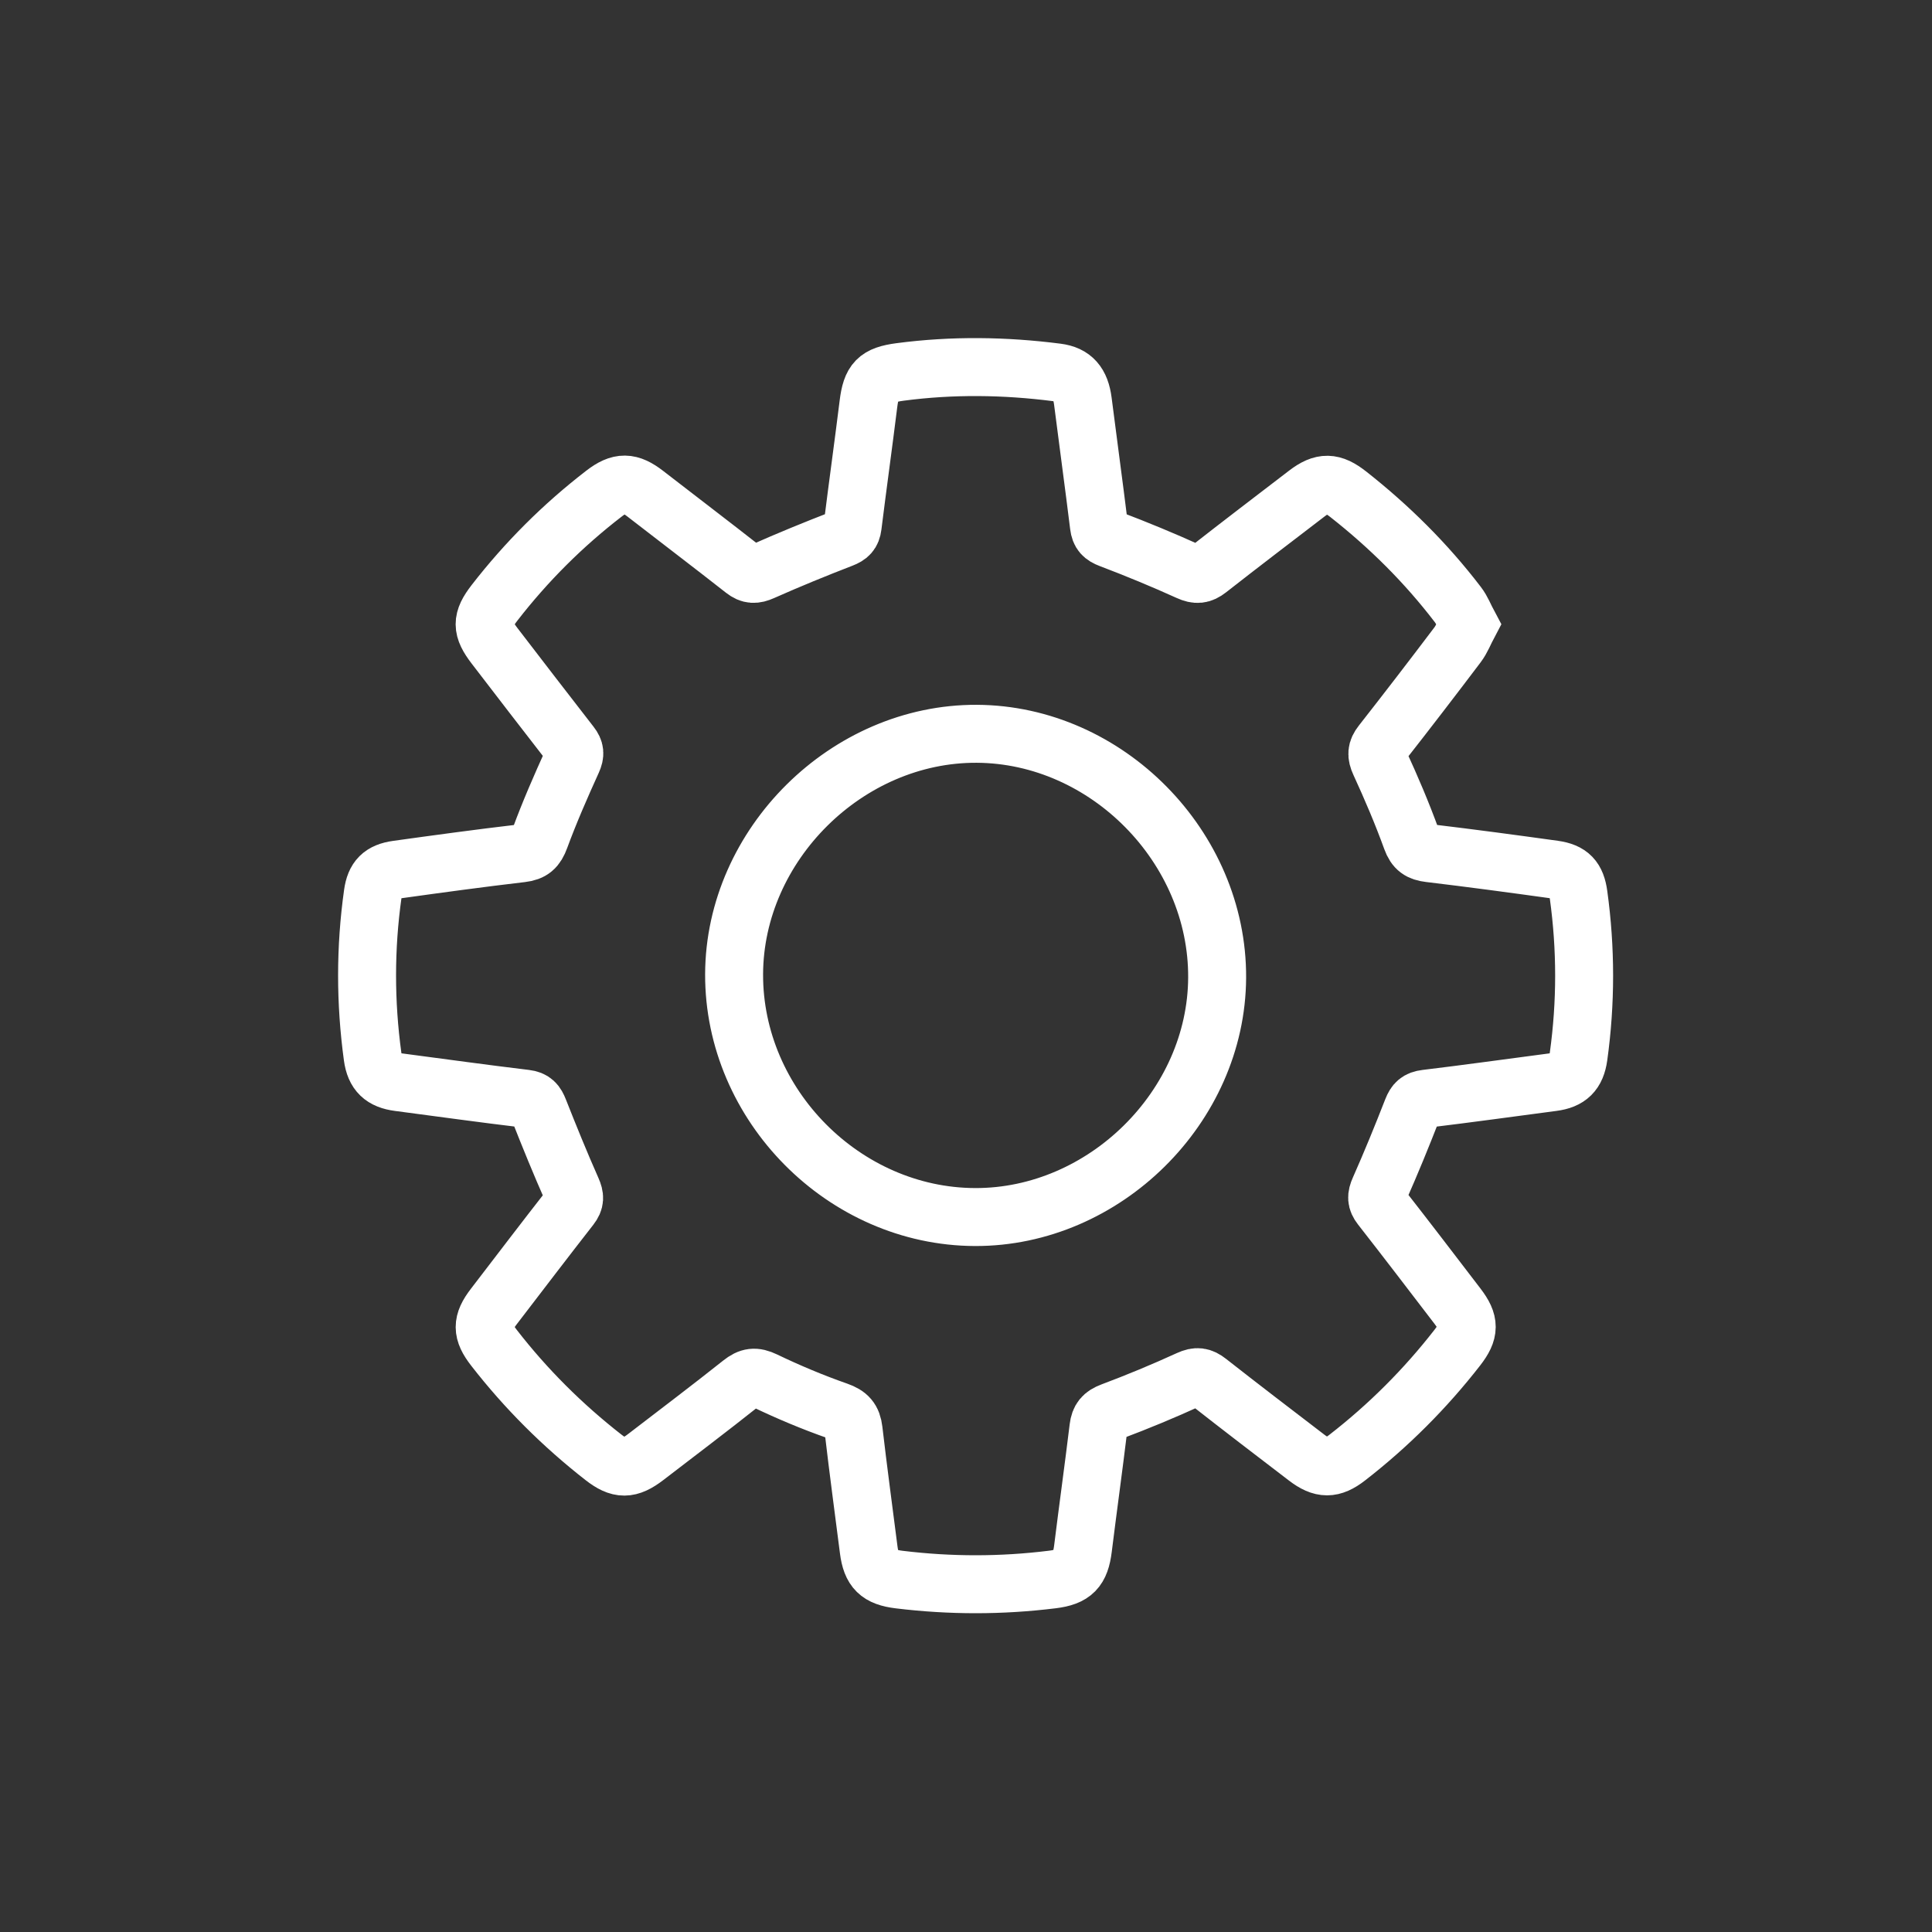 <?xml version="1.0" encoding="UTF-8" standalone="no"?>
<svg width="100px" height="100px" viewBox="0 0 100 100" version="1.1" xmlns="http://www.w3.org/2000/svg" xmlns:xlink="http://www.w3.org/1999/xlink">
    <rect x="0" y="0" width="100" height="100" fill="#333333" stroke="none"/>
    <!-- Generator: Sketch 3.6.1 (26313) - http://www.bohemiancoding.com/sketch -->
    <title>settings-wht</title>
    <desc>Created with Sketch.</desc>
    <defs></defs>
    <g id="Page-1" stroke="none" stroke-width="1" fill="none" fill-rule="evenodd">
        <g id="settings-wht" stroke="#FFFFFF" stroke-width="3">
            <path d="M50.466,62.994 C43.697,62.972 37.972,57.199 37.997,50.421 C38.022,43.718 43.846,37.949 50.556,37.981 C57.288,38.014 63.034,43.843 62.999,50.604 C62.965,57.282 57.165,63.016 50.466,62.994 L50.466,62.994 Z M81.705,46.313 C81.59,45.475 81.267,45.122 80.428,45.005 C78.283,44.707 76.137,44.419 73.987,44.162 C73.491,44.102 73.244,43.945 73.06,43.438 C72.574,42.098 72.013,40.782 71.417,39.487 C71.229,39.078 71.243,38.827 71.512,38.484 C72.836,36.796 74.143,35.094 75.437,33.382 C75.668,33.077 75.806,32.702 76.012,32.313 C75.811,31.937 75.679,31.581 75.458,31.293 C73.814,29.142 71.907,27.25 69.778,25.578 C68.971,24.945 68.458,24.921 67.636,25.55 C65.933,26.856 64.225,28.155 62.536,29.478 C62.191,29.748 61.936,29.772 61.524,29.585 C60.187,28.979 58.827,28.418 57.455,27.897 C57.083,27.756 56.929,27.599 56.881,27.213 C56.617,25.064 56.321,22.919 56.049,20.771 C55.93,19.841 55.536,19.384 54.711,19.278 C52.006,18.931 49.301,18.894 46.594,19.251 C45.394,19.41 45.097,19.726 44.949,20.917 C44.688,23.024 44.394,25.127 44.132,27.234 C44.087,27.597 43.929,27.747 43.588,27.879 C42.199,28.416 40.819,28.98 39.458,29.585 C39.078,29.754 38.833,29.759 38.502,29.499 C36.814,28.174 35.105,26.877 33.409,25.562 C32.594,24.931 32.084,24.916 31.262,25.55 C29.135,27.19 27.248,29.073 25.601,31.196 C24.909,32.088 24.911,32.534 25.61,33.443 C26.918,35.144 28.223,36.848 29.542,38.541 C29.762,38.824 29.782,39.035 29.626,39.38 C29.028,40.698 28.446,42.027 27.946,43.384 C27.758,43.897 27.534,44.103 26.997,44.166 C24.846,44.418 22.701,44.711 20.556,45.009 C19.749,45.121 19.407,45.468 19.296,46.263 C18.901,49.072 18.904,51.883 19.288,54.692 C19.403,55.537 19.805,55.905 20.636,56.014 C22.824,56.301 25.011,56.607 27.203,56.869 C27.614,56.918 27.755,57.103 27.892,57.451 C28.439,58.836 29,60.217 29.603,61.578 C29.761,61.934 29.771,62.159 29.527,62.471 C28.193,64.178 26.881,65.903 25.562,67.622 C24.925,68.451 24.926,68.935 25.574,69.768 C27.222,71.889 29.11,73.77 31.226,75.424 C32.063,76.077 32.563,76.076 33.425,75.414 C35.076,74.145 36.739,72.89 38.369,71.594 C38.785,71.264 39.077,71.221 39.577,71.461 C40.805,72.051 42.068,72.581 43.353,73.031 C43.898,73.222 44.117,73.469 44.181,74.019 C44.421,76.086 44.701,78.149 44.964,80.214 C45.098,81.26 45.476,81.628 46.539,81.758 C49.184,82.081 51.827,82.082 54.471,81.754 C55.56,81.619 55.919,81.237 56.054,80.149 C56.313,78.063 56.603,75.98 56.856,73.894 C56.911,73.443 57.09,73.231 57.53,73.065 C58.885,72.556 60.224,72.001 61.539,71.399 C61.952,71.21 62.194,71.248 62.532,71.513 C64.22,72.838 65.926,74.14 67.63,75.444 C68.423,76.05 68.952,76.05 69.728,75.449 C71.867,73.79 73.767,71.89 75.43,69.754 C76.077,68.922 76.081,68.445 75.439,67.607 C74.122,65.887 72.808,64.164 71.473,62.457 C71.229,62.146 71.234,61.921 71.393,61.563 C71.996,60.202 72.56,58.823 73.101,57.435 C73.242,57.074 73.404,56.918 73.803,56.87 C75.995,56.605 78.182,56.301 80.37,56.013 C81.199,55.904 81.587,55.529 81.705,54.68 C82.091,51.891 82.09,49.102 81.705,46.313 L81.705,46.313 Z" id="Page-1"></path>
        </g>
    </g>
</svg>